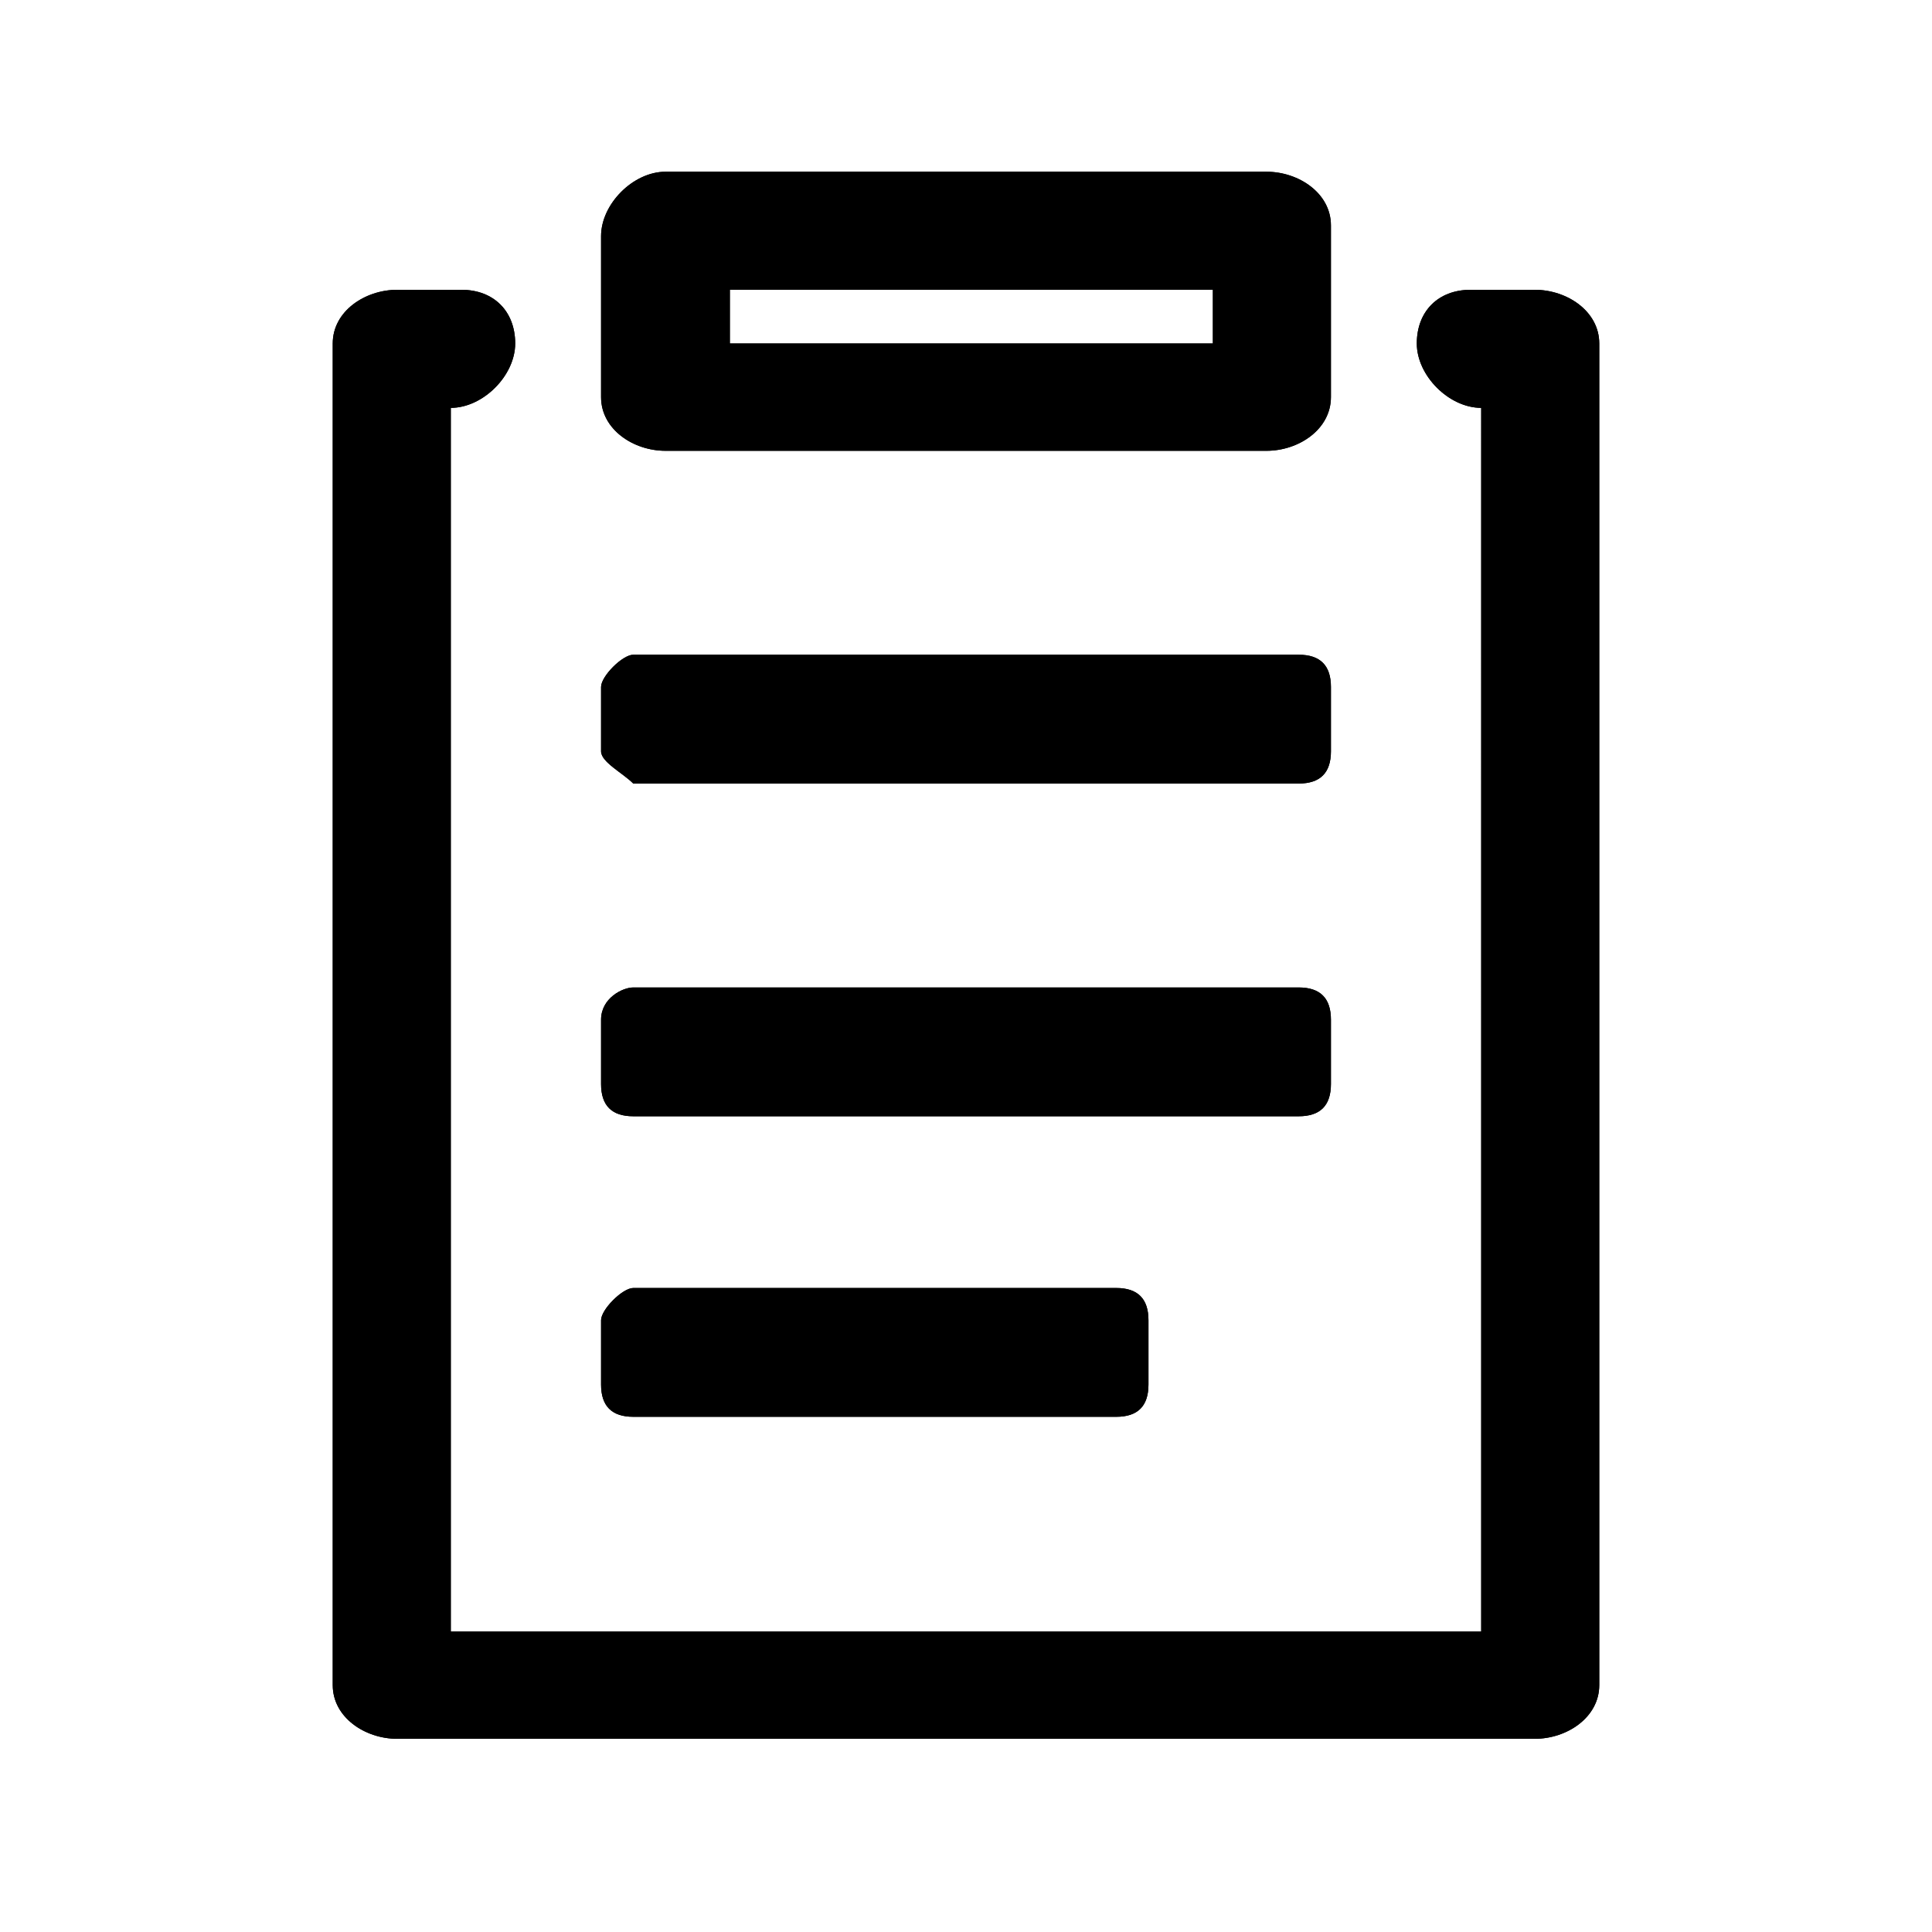 <?xml version="1.0" encoding="utf-8"?>
<!-- Generator: Adobe Illustrator 22.1.0, SVG Export Plug-In . SVG Version: 6.00 Build 0)  -->
<svg version="1.1" id="图层_1" xmlns="http://www.w3.org/2000/svg" xmlns:xlink="http://www.w3.org/1999/xlink" x="0px" y="0px"
	 viewBox="0 0 18 18" style="enable-background:new 0 0 18 18;" xml:space="preserve">
<style type="text/css">
	.st0{clip-path:url(#SVGID_2_);}
</style>
<g>
	<defs>
		<path id="SVGID_1_" d="M5.9,12h4.5c0.2,0,0.3,0.1,0.3,0.3v0.6c0,0.2-0.1,0.3-0.3,0.3H5.9c-0.2,0-0.3-0.1-0.3-0.3v-0.6
			C5.6,12.2,5.8,12,5.9,12z M5.9,9.2h6.2c0.2,0,0.3,0.1,0.3,0.3v0.6c0,0.2-0.1,0.3-0.3,0.3H5.9c-0.2,0-0.3-0.1-0.3-0.3V9.5
			C5.6,9.3,5.8,9.2,5.9,9.2z M5.9,6.1h6.2c0.2,0,0.3,0.1,0.3,0.3V7c0,0.2-0.1,0.3-0.3,0.3H5.9C5.8,7.2,5.6,7.1,5.6,7V6.4
			C5.6,6.3,5.8,6.1,5.9,6.1z M6.2,1.6h5.6c0.3,0,0.6,0.2,0.6,0.5v1.6c0,0.3-0.3,0.5-0.6,0.5H6.2c-0.3,0-0.6-0.2-0.6-0.5V2.2
			C5.6,1.9,5.9,1.6,6.2,1.6z M6.8,2.7v0.5h4.5V2.7H6.8z M13.2,3.2L13.2,3.2c0-0.3,0.2-0.5,0.5-0.5h0.6c0.3,0,0.6,0.2,0.6,0.5v12.5
			c0,0.3-0.3,0.5-0.6,0.5H3.7c-0.3,0-0.6-0.2-0.6-0.5V3.2c0-0.3,0.3-0.5,0.6-0.5h0.6c0.3,0,0.5,0.2,0.5,0.5S4.5,3.8,4.2,3.8h0v11.4
			h9.6V3.8h0C13.5,3.8,13.2,3.5,13.2,3.2z"/>
	</defs>
	<use xlink:href="#SVGID_1_"  style="overflow:visible;"/>
	<clipPath id="SVGID_2_">
		<use xlink:href="#SVGID_1_"  style="overflow:visible;"/>
	</clipPath>
	<g class="st0">
		<defs>
			<rect id="SVGID_3_" x="-674" y="-846.8" width="1424" height="1785"/>
		</defs>
		<use xlink:href="#SVGID_3_"  style="overflow:visible;"/>
		<clipPath id="SVGID_4_">
			<use xlink:href="#SVGID_3_"  style="overflow:visible;"/>
		</clipPath>
	</g>
</g>
</svg>

